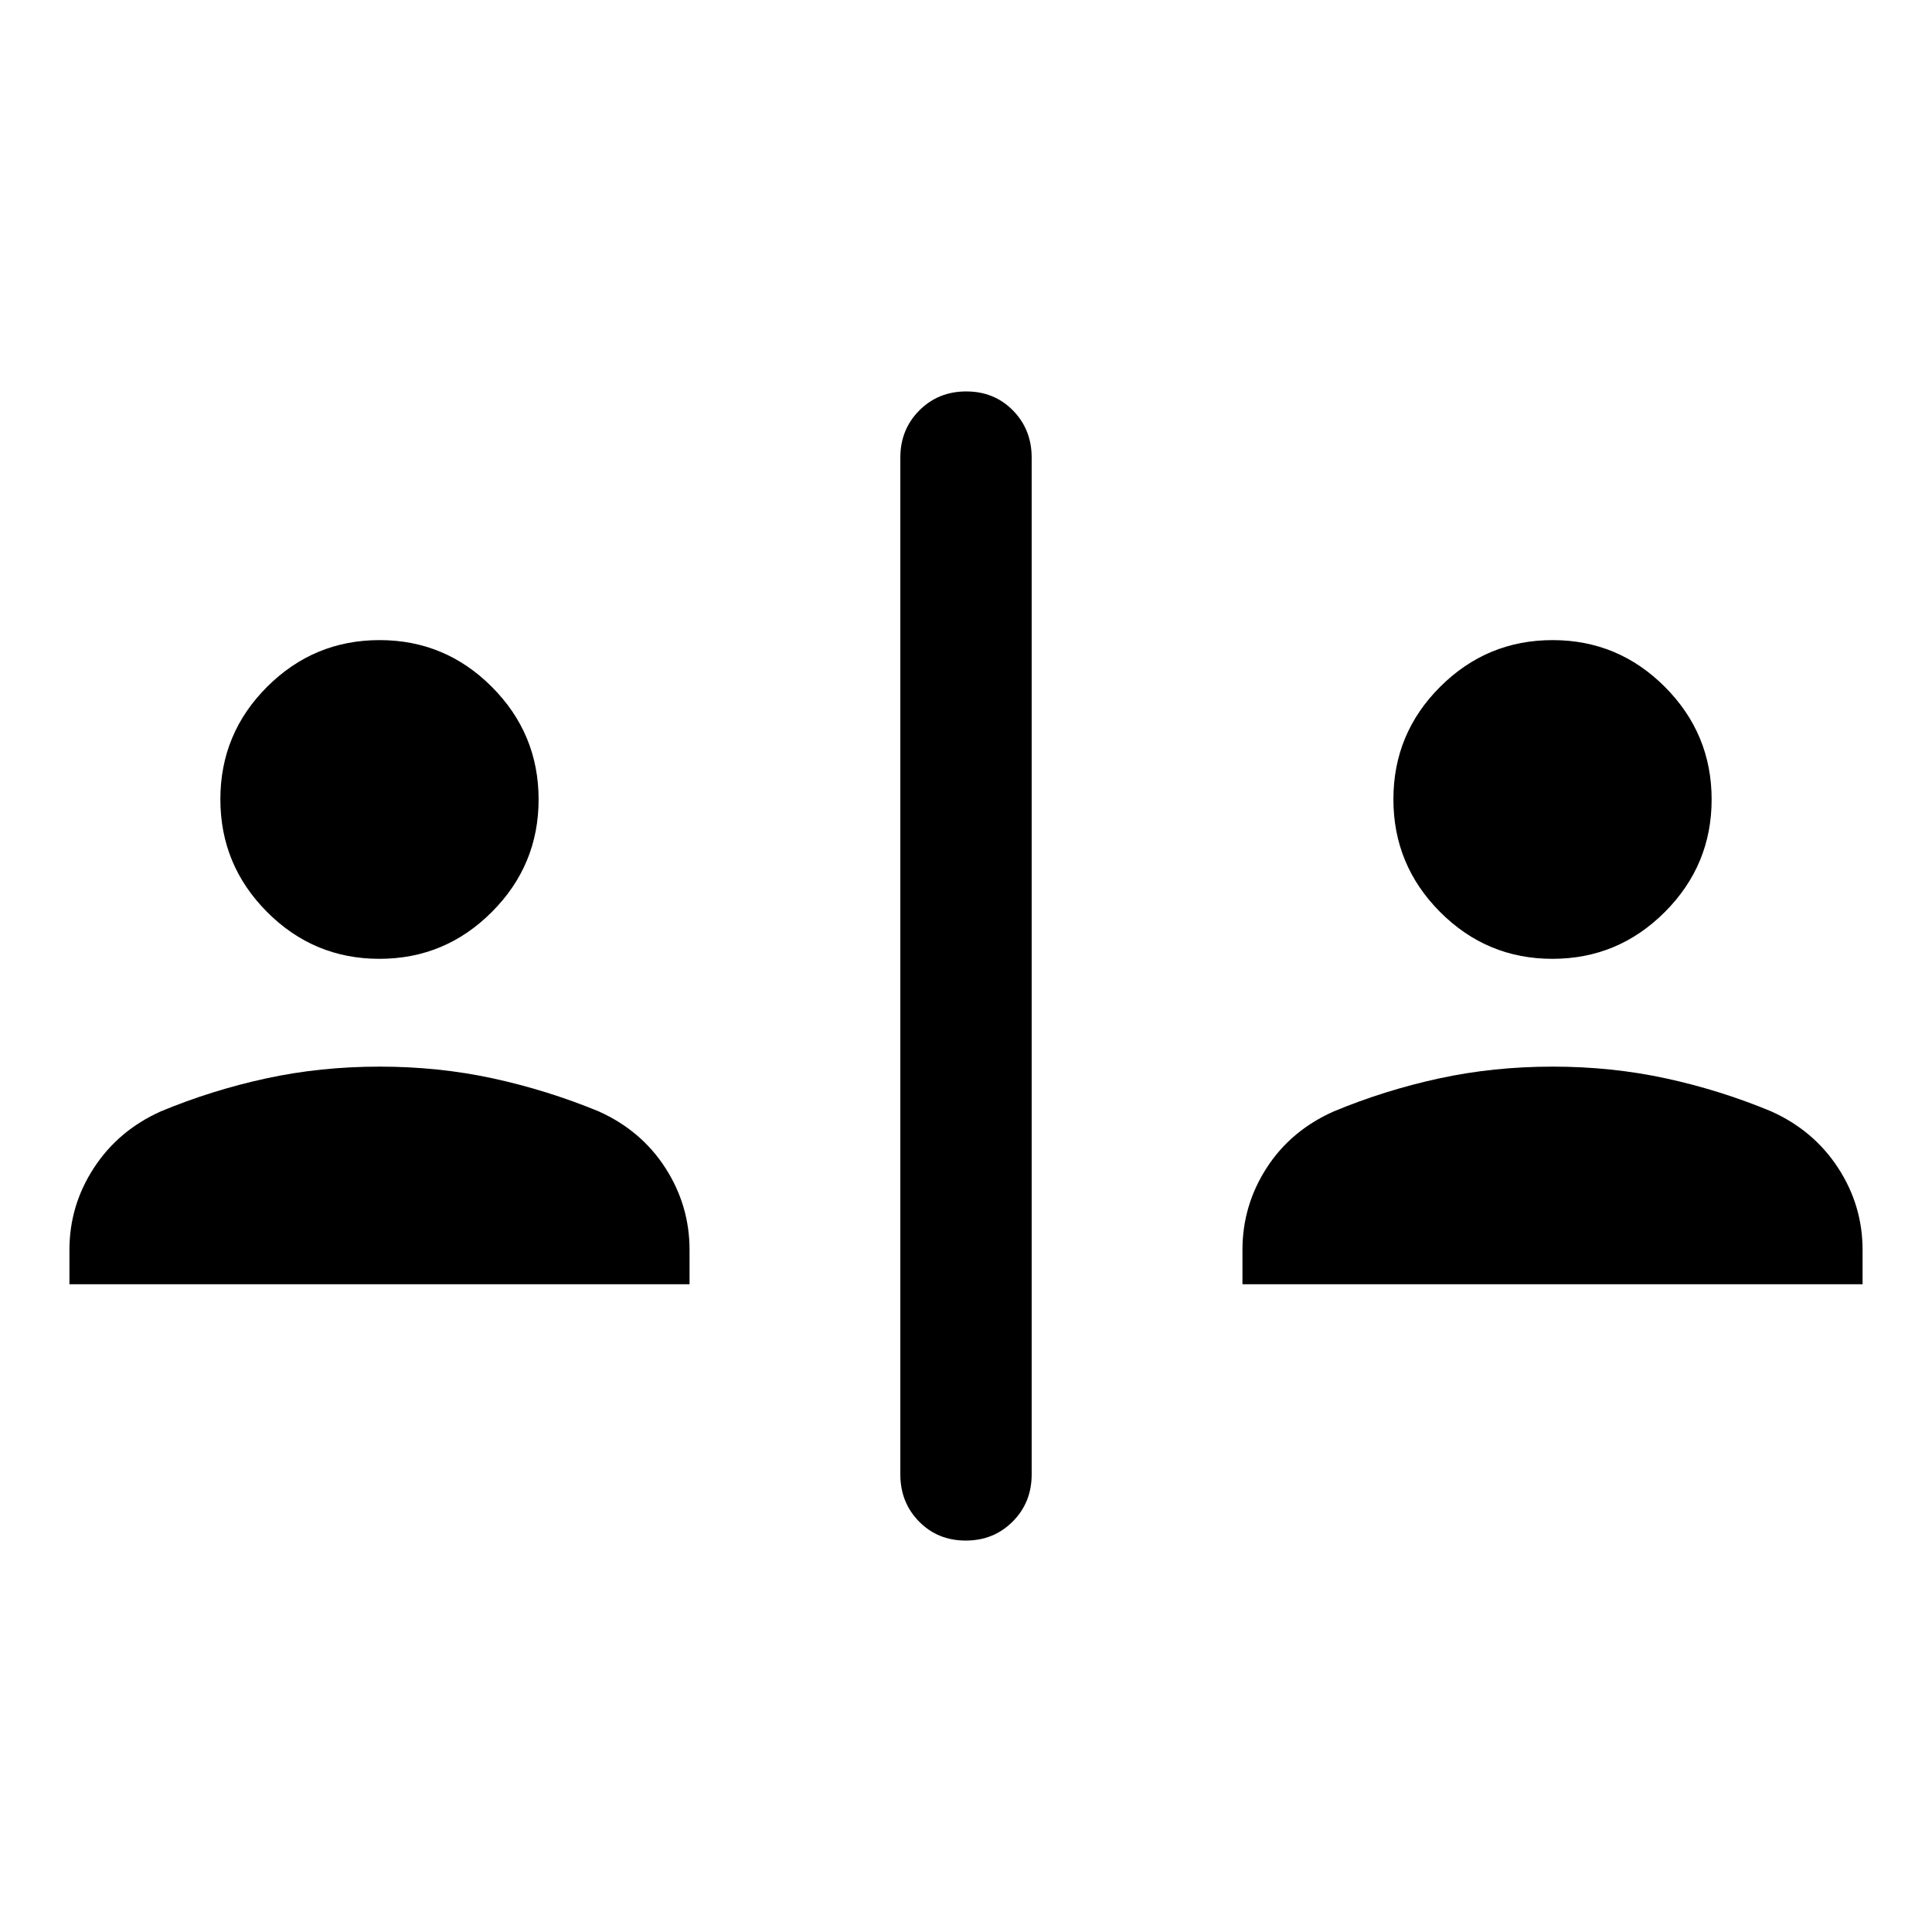 <svg xmlns="http://www.w3.org/2000/svg" width="48" height="48" viewBox="0 -960 960 960"><path d="M479.875-194.5q-13.921 0-23.213-9.462-9.292-9.462-9.292-23.408v-505.26q0-13.946 9.417-23.408 9.417-9.462 23.338-9.462 13.921 0 23.213 9.462 9.292 9.462 9.292 23.408v505.26q0 13.946-9.417 23.408-9.417 9.462-23.338 9.462ZM188.523-483.565q-32.632 0-55.827-23.288Q109.5-530.14 109.5-562.842t23.238-55.897q23.238-23.196 55.869-23.196 32.632 0 55.828 23.277 23.195 23.277 23.195 55.909t-23.237 55.908q-23.238 23.276-55.87 23.276ZM34.5-321.869v-17.066q0-22.067 12.126-40.696 12.125-18.629 33.265-28.13 25.317-10.522 52.32-16.38Q159.215-430 188.629-430q29.414 0 56.374 5.859 26.96 5.858 52.475 16.38 21.165 9.501 33.159 28.13 11.993 18.629 11.993 40.696v17.066H34.5Zm736.893-161.696q-32.632 0-55.828-23.288-23.195-23.287-23.195-55.989t23.237-55.897q23.238-23.196 55.87-23.196t55.827 23.277q23.196 23.277 23.196 55.909t-23.238 55.908q-23.238 23.276-55.869 23.276ZM617.37-321.869v-17.066q0-22.067 11.993-40.696 11.994-18.629 33.398-28.13 25.317-10.522 52.32-16.38Q742.084-430 771.499-430q29.414 0 56.374 5.859 26.96 5.858 52.236 16.38 21.14 9.501 33.266 28.13 12.125 18.629 12.125 40.696v17.066H617.37Z"/></svg>